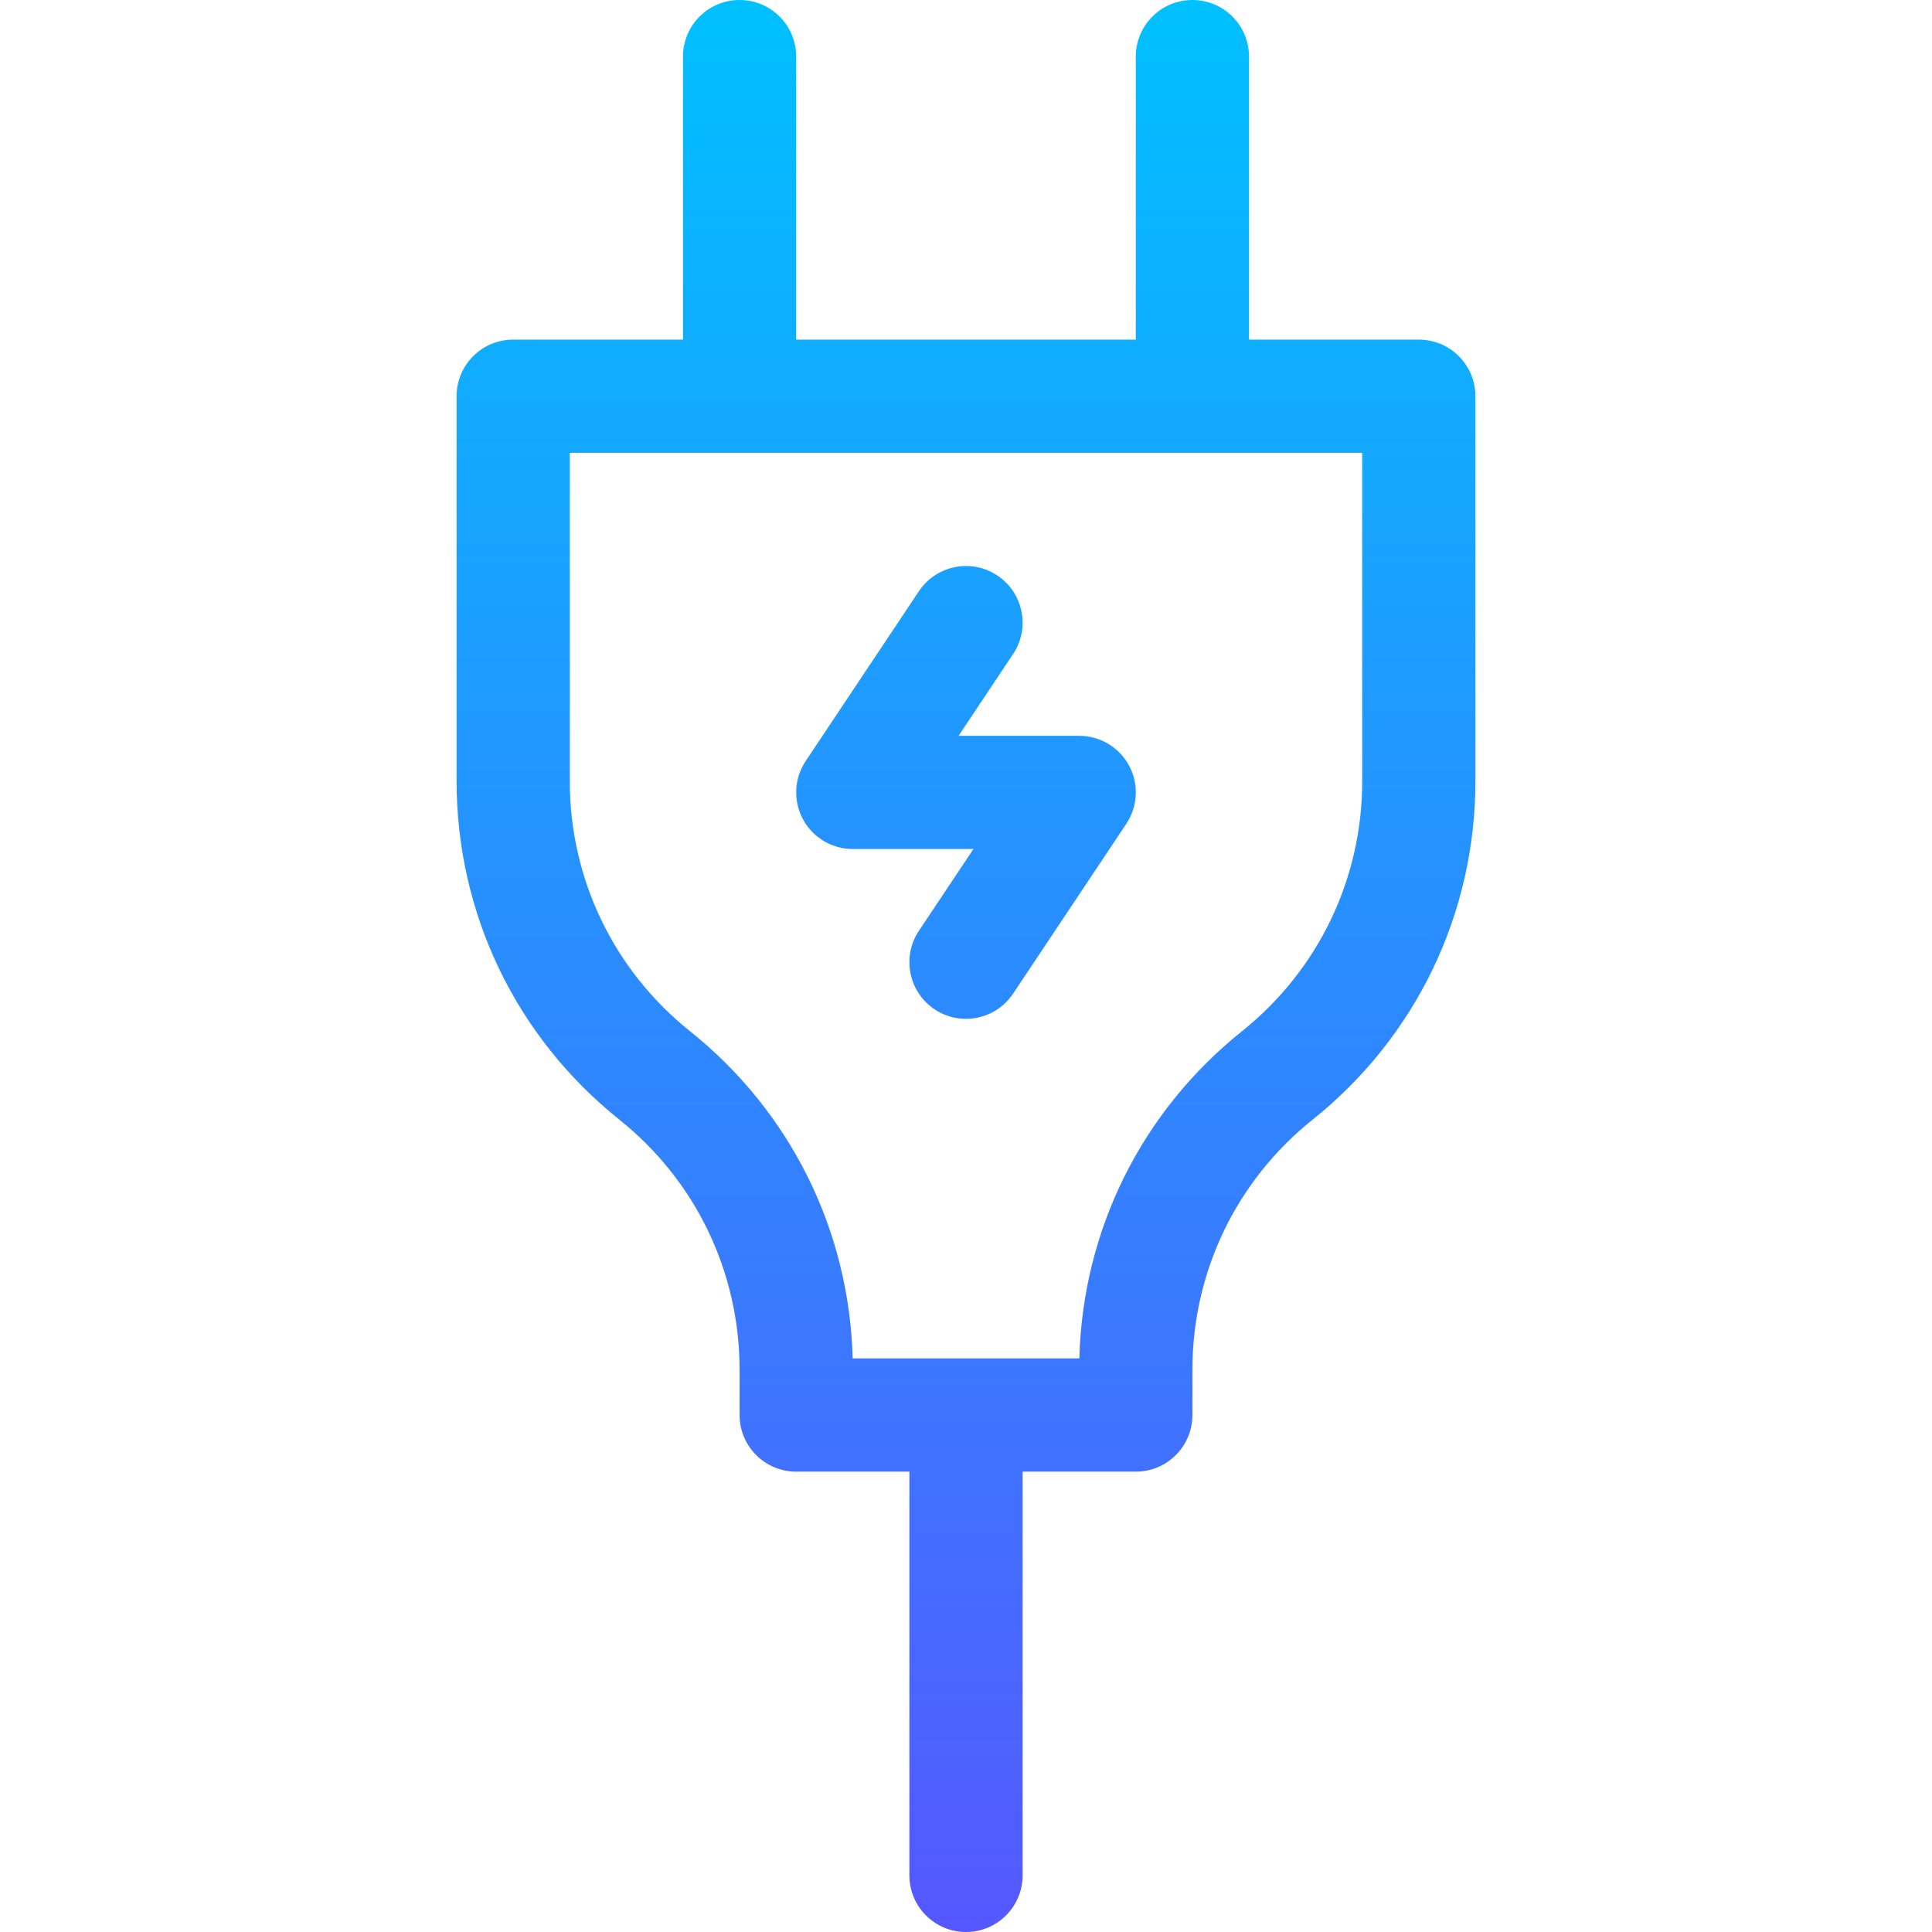 <svg id="Capa_1" enable-background="new 0 0 512 512" height="512" viewBox="0 0 512 512" width="512" xmlns="http://www.w3.org/2000/svg" xmlns:xlink="http://www.w3.org/1999/xlink"><linearGradient id="SVGID_1_" gradientUnits="userSpaceOnUse" x1="256" x2="256" y1="512" y2="0"><stop offset="0" stop-color="#5558ff"/><stop offset="1" stop-color="#00c0ff"/></linearGradient><g><g><path d="m376 90h-45v-75c0-8.284-6.716-15-15-15s-15 6.716-15 15v75h-90v-75c0-8.284-6.716-15-15-15s-15 6.716-15 15v75h-45c-8.284 0-15 6.716-15 15v101.977c0 35.101 15.72 67.809 43.129 89.736 20.255 16.204 31.871 40.373 31.871 66.31v11.977c0 8.284 6.716 15 15 15h30v107c0 8.284 6.716 15 15 15s15-6.716 15-15v-107h30c8.284 0 15-6.716 15-15v-11.977c0-25.938 11.616-50.107 31.87-66.311 27.41-21.928 43.13-54.635 43.13-89.736v-101.976c0-8.284-6.716-15-15-15zm-15 116.977c0 25.938-11.616 50.107-31.87 66.311-26.622 21.297-42.217 52.761-43.091 86.713h-60.078c-.875-33.952-16.469-65.416-43.09-86.713-20.255-16.205-31.871-40.374-31.871-66.311v-86.977h210zm-135 18.023h31.972l-14.453 21.68c-4.595 6.893-2.732 16.206 4.161 20.801 6.863 4.575 16.185 2.762 20.801-4.161l30-45c3.068-4.603 3.354-10.521.745-15.398-2.611-4.877-7.694-7.922-13.226-7.922h-31.972l14.453-21.68c4.595-6.893 2.732-16.206-4.161-20.801-6.892-4.594-16.205-2.732-20.801 4.161l-30 45c-3.068 4.603-3.354 10.521-.744 15.398s7.693 7.922 13.225 7.922z" fill="url(#SVGID_1_)"/></g></g></svg>
